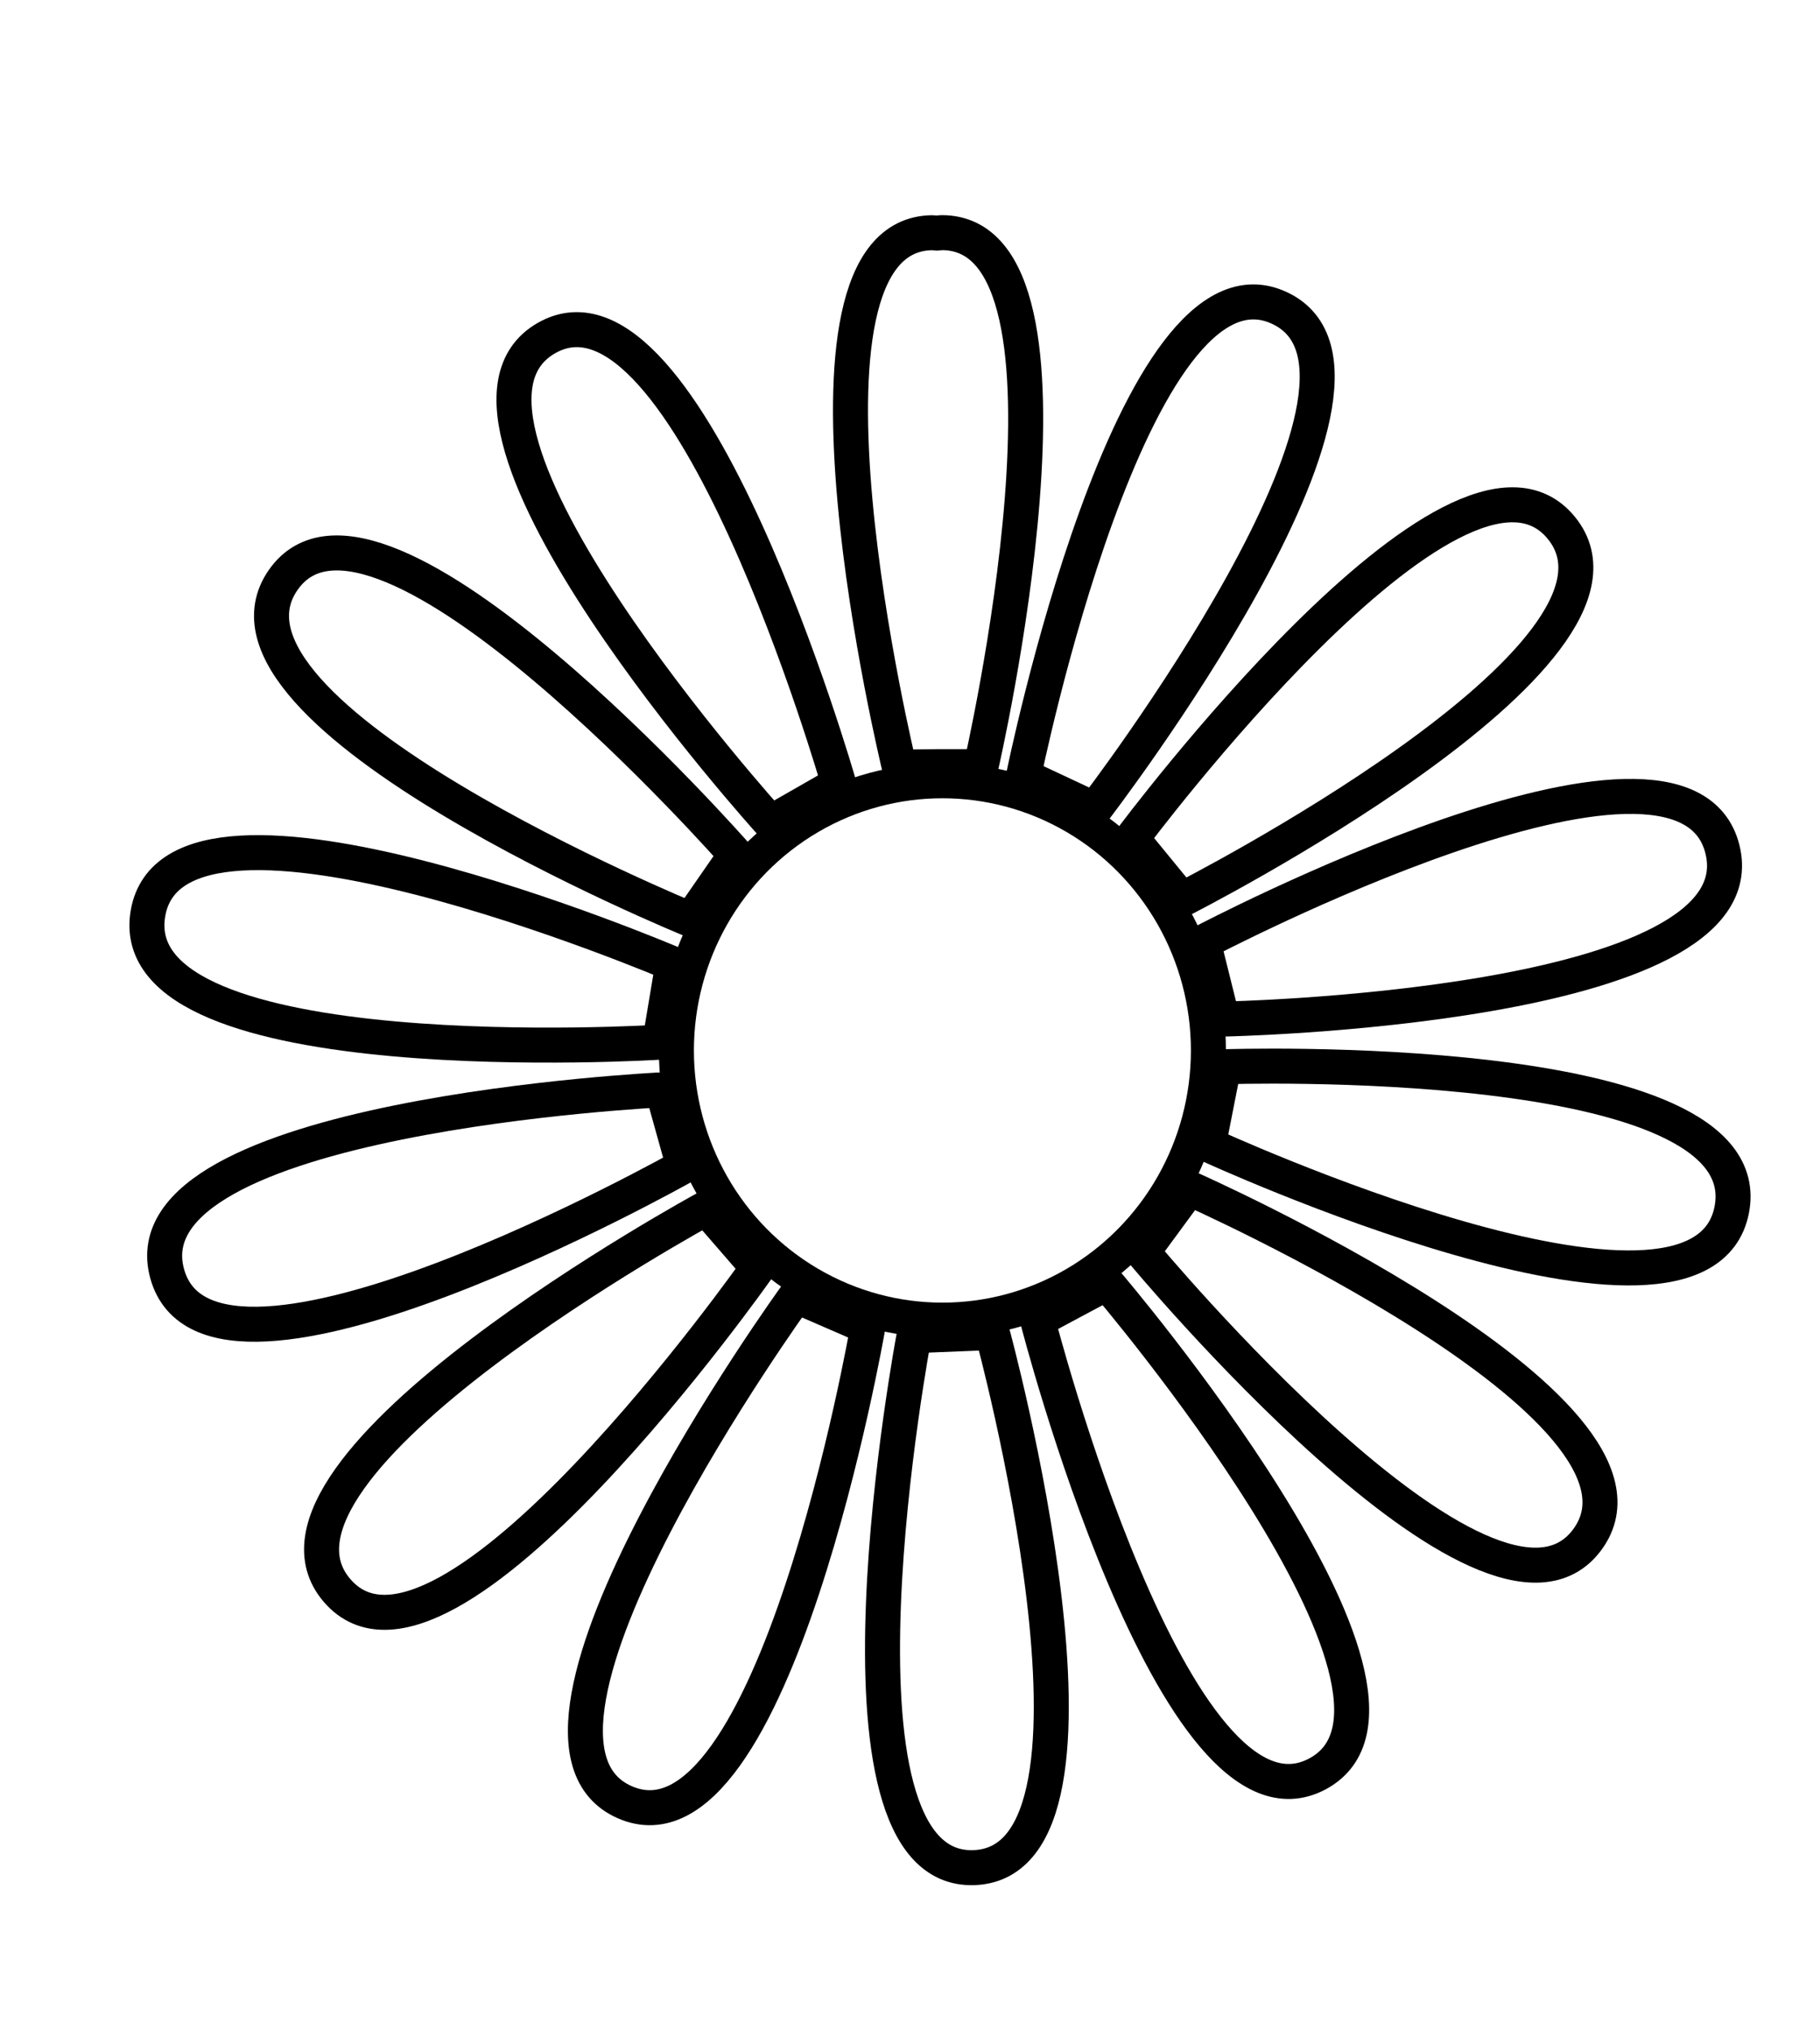 <?xml version="1.0" encoding="UTF-8"?>
<svg width="26px" height="29px" viewBox="0 0 26 29" version="1.1" xmlns="http://www.w3.org/2000/svg" xmlns:xlink="http://www.w3.org/1999/xlink">
    <!-- Generator: Sketch 42 (36781) - http://www.bohemiancoding.com/sketch -->
    <title>Artboard@2x</title>
    <desc>Created with Sketch.</desc>
    <defs></defs>
    <g id="Page-1" stroke="none" stroke-width="1" fill="none" fill-rule="evenodd">
        <g id="Artboard" stroke="#000000" stroke-width="0.5">
            <g id="Group" transform="translate(2, 3)">
                <path d="M9.982,8.194 C9.982,8.194 7.824,0.674 5.806,1.829 C3.789,2.983 9.008,8.751 9.008,8.751 L9.982,8.194 Z" id="Shape"></path>
                <path d="M13.637,8.561 C13.637,8.561 18.382,2.386 16.28,1.4 C14.177,0.414 12.622,8.085 12.622,8.085 L13.637,8.561 Z" id="Shape"></path>
                <path d="M11.414,7.95 L12.014,7.95 C12.014,7.95 13.771,0.323 11.455,0.323 C11.431,0.323 11.409,0.329 11.386,0.33 C11.363,0.329 11.341,0.324 11.316,0.324 C9.001,0.352 10.848,7.957 10.848,7.957 L11.414,7.95 Z" id="Shape"></path>
                <ellipse id="Oval" cx="11.463" cy="12.004" rx="3.8" ry="3.852"></ellipse>
                <path d="M15.463,11.556 C15.463,11.556 23.177,11.41 22.606,9.13 C22.038,6.852 15.189,10.456 15.189,10.456 L15.463,11.556 Z" id="Shape"></path>
                <path d="M7.868,10.136 L8.511,9.208 C8.511,9.208 3.376,3.363 2.044,5.286 C0.712,7.209 7.868,10.136 7.868,10.136 Z" id="Shape"></path>
                <path d="M14.169,8.976 L14.884,9.849 C14.884,9.849 21.784,6.347 20.304,4.539 C18.825,2.73 14.169,8.976 14.169,8.976 Z" id="Shape"></path>
                <path d="M14.991,13.973 L14.322,14.884 C14.322,14.884 19.292,20.874 20.677,18.989 C22.062,17.105 14.991,13.973 14.991,13.973 Z" id="Shape"></path>
                <path d="M12.823,15.855 C12.823,15.855 14.771,23.434 16.821,22.337 C18.869,21.241 13.813,15.326 13.813,15.326 L12.823,15.855 Z" id="Shape"></path>
                <path d="M11.058,16.078 C11.058,16.078 9.604,23.77 11.919,23.676 C14.233,23.581 12.175,16.033 12.175,16.033 L11.058,16.078 Z" id="Shape"></path>
                <path d="M15.482,12.237 L15.263,13.351 C15.263,13.351 22.288,16.588 22.739,14.281 C23.191,11.975 15.482,12.237 15.482,12.237 Z" id="Shape"></path>
                <path d="M7.425,11.886 L7.612,10.767 C7.612,10.767 0.5,7.733 0.113,10.051 C-0.275,12.369 7.425,11.886 7.425,11.886 Z" id="Shape"></path>
                <path d="M6.928,22.743 C9.057,23.668 10.398,15.954 10.398,15.954 L9.371,15.508 C9.371,15.508 4.799,21.817 6.928,22.743 Z" id="Shape"></path>
                <path d="M7.462,12.566 C7.462,12.566 -0.244,12.934 0.389,15.196 C1.021,17.458 7.767,13.658 7.767,13.658 L7.462,12.566 Z" id="Shape"></path>
                <path d="M8.088,14.256 C8.088,14.256 1.288,17.954 2.818,19.721 C4.347,21.485 8.827,15.108 8.827,15.108 L8.088,14.256 Z" id="Shape"></path>
            </g>
        </g>
    </g>
</svg>
